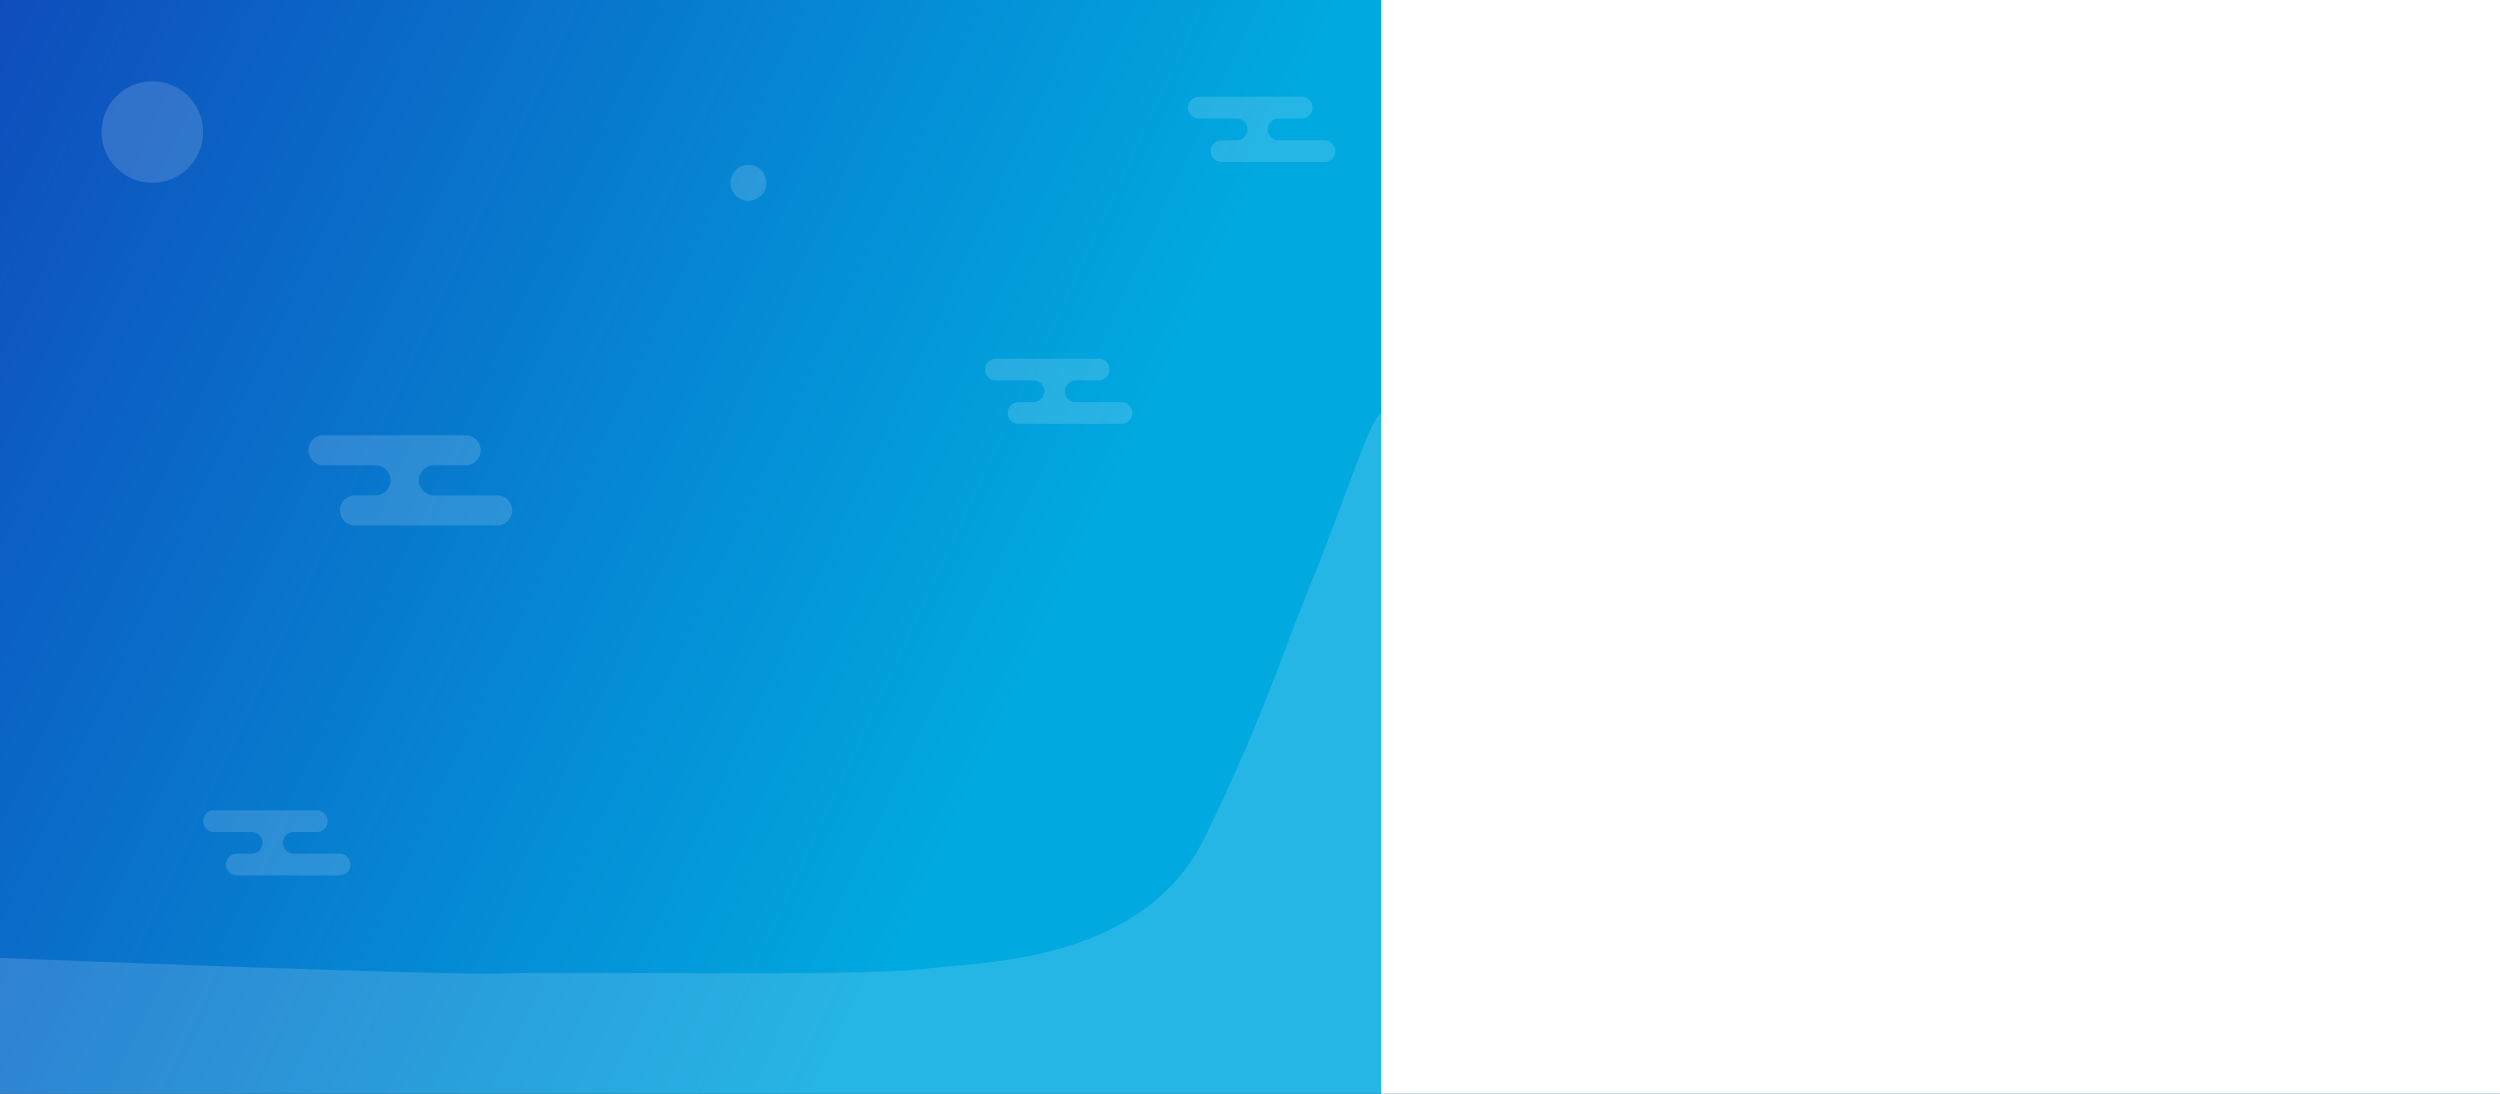 <?xml version="1.0" encoding="utf-8"?>
<!-- Generator: Adobe Illustrator 16.0.0, SVG Export Plug-In . SVG Version: 6.00 Build 0)  -->
<!DOCTYPE svg PUBLIC "-//W3C//DTD SVG 1.1//EN" "http://www.w3.org/Graphics/SVG/1.1/DTD/svg11.dtd">
<svg version="1.1" xmlns="http://www.w3.org/2000/svg" xmlns:xlink="http://www.w3.org/1999/xlink" x="0px" y="0px" width="800px"
	 height="350px" viewBox="0 0 800 350" enable-background="new 0 0 800 350" xml:space="preserve">
<rect x="0" y="0" width="800" height="350" fill="#333333" stroke="none"/>
<g id="图层_1">
	<linearGradient id="SVGID_1_" gradientUnits="userSpaceOnUse" x1="4.414" y1="-9.465" x2="845.645" y2="382.808">
		<stop  offset="0" style="stop-color:#0F4DBC"/>
		<stop  offset="0.419" style="stop-color:#00A9E0"/>
	</linearGradient>
	<rect fill="url(#SVGID_1_)" width="800" height="350"/>
	<rect x="442" fill="#FFFFFF" width="358" height="350"/>
</g>
<g id="图层_3">
	<circle opacity="0.15" fill="#FFFFFF" cx="48.75" cy="42.25" r="16.25"/>
	<circle opacity="0.15" fill="#FFFFFF" cx="239.5" cy="58.5" r="5.75"/>
	<path opacity="0.15" fill="#FFFFFF" d="M442,132.012c-1.078,1.254-1.951,2.44-2.5,3.488c-3.422,6.546-6.393,16.279-17.5,45
		C410.5,208,405.5,227,385.5,268s-73.686,39.803-89.5,42.012c-21.406,2.673-114.869,0.673-134,1.488
		c-18.48,0.788-152.887-4.612-162-4.979V350h442V132.012z"/>
	<path opacity="0.15" fill="#FFFFFF" d="M423.824,44.892h-14.64c-1.92,0-3.477-1.557-3.477-3.477s1.557-3.477,3.477-3.477h7.347
		c1.92,0,3.477-1.557,3.477-3.477s-1.557-3.477-3.477-3.477h-32.907c-1.92,0-3.477,1.557-3.477,3.477s1.557,3.477,3.477,3.477
		h12.079c1.92,0,3.477,1.557,3.477,3.477s-1.557,3.477-3.477,3.477h-4.786c-1.92,0-3.477,1.557-3.477,3.477s1.557,3.477,3.477,3.477
		h32.907c1.92,0,3.477-1.557,3.477-3.477S425.744,44.892,423.824,44.892z"/>
	<path opacity="0.15" fill="#FFFFFF" d="M358.859,128.685h-14.64c-1.92,0-3.477-1.557-3.477-3.477s1.557-3.477,3.477-3.477h7.347
		c1.92,0,3.477-1.557,3.477-3.477s-1.557-3.477-3.477-3.477h-32.907c-1.92,0-3.477,1.557-3.477,3.477s1.557,3.477,3.477,3.477
		h12.079c1.92,0,3.477,1.557,3.477,3.477s-1.557,3.477-3.477,3.477h-4.786c-1.92,0-3.477,1.557-3.477,3.477s1.557,3.477,3.477,3.477
		h32.907c1.92,0,3.477-1.557,3.477-3.477S360.779,128.685,358.859,128.685z"/>
	<path opacity="0.15" fill="#FFFFFF" d="M108.677,273.186h-14.64c-1.92,0-3.477-1.557-3.477-3.478s1.557-3.478,3.477-3.478h7.347
		c1.92,0,3.477-1.557,3.477-3.477s-1.557-3.477-3.477-3.477H68.477c-1.92,0-3.477,1.557-3.477,3.477s1.557,3.477,3.477,3.477h12.079
		c1.92,0,3.477,1.557,3.477,3.478s-1.557,3.478-3.477,3.478H75.77c-1.92,0-3.477,1.557-3.477,3.477s1.557,3.477,3.477,3.477h32.907
		c1.92,0,3.477-1.557,3.477-3.477S110.597,273.186,108.677,273.186z"/>
	<path opacity="0.15" fill="#FFFFFF" d="M159.09,158.513h-20.248c-2.655,0-4.809-2.153-4.809-4.809c0-2.656,2.153-4.809,4.809-4.809
		h10.161c2.655,0,4.809-2.153,4.809-4.809c0-2.656-2.153-4.809-4.809-4.809h-45.512c-2.656,0-4.809,2.153-4.809,4.809
		c0,2.656,2.153,4.809,4.809,4.809h16.705c2.656,0,4.809,2.153,4.809,4.809c0,2.656-2.153,4.809-4.809,4.809h-6.619
		c-2.656,0-4.809,2.153-4.809,4.809c0,2.656,2.153,4.809,4.809,4.809h45.513c2.655,0,4.808-2.153,4.808-4.809
		C163.898,160.666,161.746,158.513,159.09,158.513z"/>
</g>
</svg>

